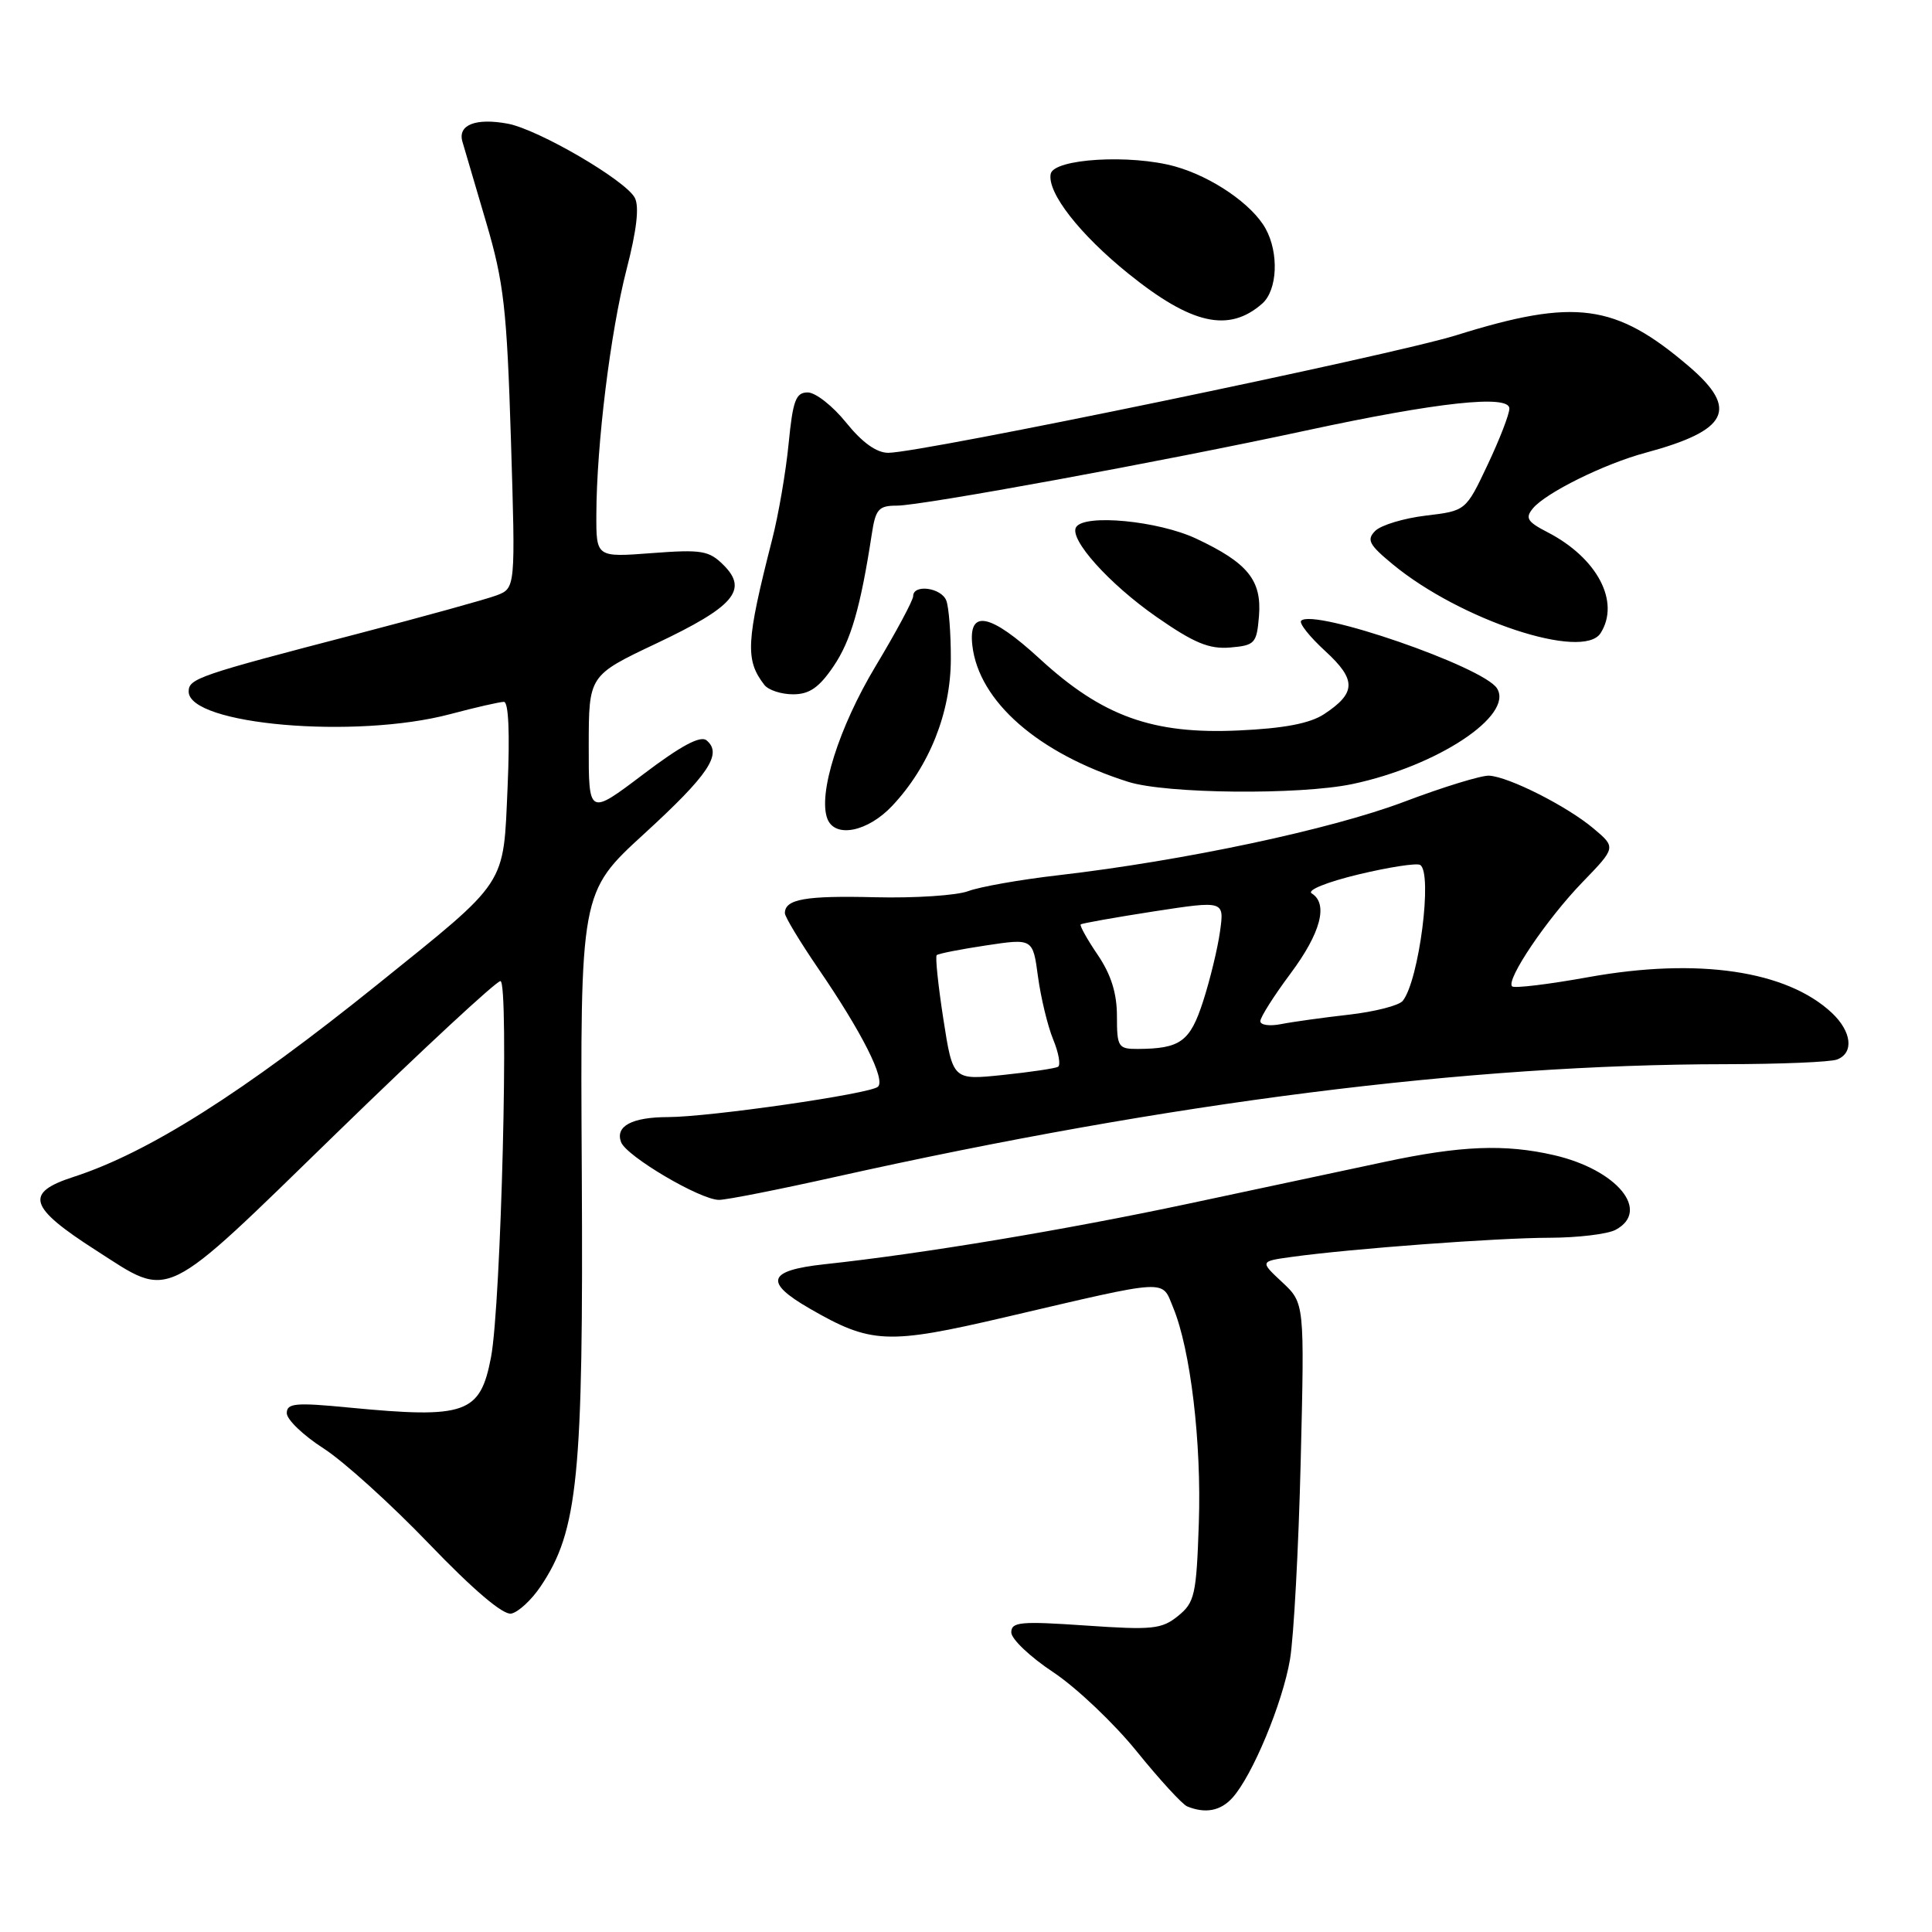 <?xml version="1.0" encoding="UTF-8" standalone="no"?>
<!DOCTYPE svg PUBLIC "-//W3C//DTD SVG 1.1//EN" "http://www.w3.org/Graphics/SVG/1.1/DTD/svg11.dtd" >
<svg xmlns="http://www.w3.org/2000/svg" xmlns:xlink="http://www.w3.org/1999/xlink" version="1.1" viewBox="0 0 256 256">
 <g >
 <path fill="currentColor"
d=" M 163.30 238.22 C 165.94 235.31 169.95 225.67 170.93 219.89 C 171.43 216.93 172.07 205.09 172.35 193.59 C 172.86 172.67 172.86 172.67 169.90 169.90 C 166.93 167.13 166.93 167.13 171.22 166.54 C 179.12 165.45 198.43 164.02 205.32 164.01 C 209.06 164.00 213.00 163.53 214.07 162.96 C 218.77 160.45 214.27 154.99 205.90 153.06 C 199.41 151.57 193.57 151.80 183.50 153.95 C 178.55 155.00 166.85 157.50 157.50 159.49 C 141.09 162.98 122.27 166.12 109.25 167.52 C 101.71 168.34 101.19 169.87 107.25 173.37 C 115.43 178.09 117.54 178.19 133.26 174.52 C 155.18 169.40 153.89 169.48 155.45 173.26 C 157.75 178.82 159.22 191.12 158.85 201.86 C 158.53 211.34 158.30 212.34 156.10 214.12 C 153.93 215.88 152.70 216.00 143.85 215.39 C 135.23 214.80 134.00 214.91 134.00 216.30 C 134.00 217.18 136.51 219.56 139.58 221.59 C 142.64 223.63 147.62 228.35 150.64 232.09 C 153.66 235.82 156.66 239.09 157.31 239.36 C 159.72 240.34 161.73 239.96 163.30 238.22 Z  M 71.64 210.20 C 76.59 202.85 77.31 195.64 77.09 155.37 C 76.88 118.24 76.88 118.24 85.36 110.48 C 93.91 102.65 95.77 99.88 93.62 98.10 C 92.81 97.43 90.23 98.81 85.23 102.60 C 78.00 108.07 78.00 108.07 78.01 98.78 C 78.02 89.50 78.02 89.50 86.97 85.26 C 97.24 80.40 99.17 78.17 95.89 74.89 C 93.95 72.95 92.99 72.79 86.37 73.29 C 79.00 73.85 79.00 73.85 79.02 68.17 C 79.05 58.89 80.88 44.03 83.02 35.71 C 84.37 30.49 84.73 27.36 84.11 26.20 C 82.86 23.87 71.35 17.16 67.29 16.39 C 63.04 15.60 60.63 16.54 61.27 18.76 C 61.55 19.72 62.97 24.55 64.43 29.50 C 66.76 37.41 67.16 40.90 67.70 58.22 C 68.31 77.93 68.31 77.93 65.80 78.89 C 64.42 79.41 56.13 81.70 47.39 83.98 C 26.29 89.47 25.00 89.91 25.00 91.63 C 25.00 96.04 47.09 97.96 59.64 94.63 C 63.02 93.73 66.23 93.00 66.77 93.00 C 67.39 93.00 67.57 97.19 67.26 104.25 C 66.67 117.56 67.43 116.42 50.00 130.46 C 32.23 144.77 19.66 152.73 9.76 155.94 C 3.20 158.06 3.77 159.94 12.74 165.69 C 22.79 172.13 21.21 172.90 44.62 150.12 C 56.00 139.05 65.76 130.00 66.31 130.00 C 67.47 130.00 66.40 172.83 65.06 179.85 C 63.63 187.33 61.75 188.00 46.25 186.51 C 39.15 185.82 38.00 185.93 38.00 187.25 C 38.00 188.10 40.18 190.19 42.84 191.90 C 45.50 193.60 51.81 199.31 56.86 204.57 C 62.69 210.64 66.66 214.02 67.74 213.81 C 68.67 213.63 70.43 212.01 71.64 210.20 Z  M 110.76 155.93 C 155.27 146.01 194.55 141.04 228.67 141.01 C 235.91 141.00 242.55 140.73 243.42 140.39 C 245.68 139.52 245.37 136.70 242.74 134.22 C 236.75 128.60 224.98 126.87 210.51 129.47 C 205.21 130.43 200.65 130.98 200.36 130.70 C 199.51 129.85 204.96 121.78 209.68 116.90 C 214.14 112.29 214.14 112.29 211.14 109.77 C 207.65 106.83 199.94 102.93 197.32 102.78 C 196.32 102.72 191.22 104.28 186.00 106.26 C 176.32 109.91 156.90 114.04 140.27 115.97 C 135.19 116.55 129.80 117.51 128.29 118.08 C 126.78 118.65 121.23 119.02 115.96 118.89 C 106.71 118.66 104.00 119.14 104.00 121.00 C 104.00 121.48 106.00 124.79 108.44 128.36 C 114.22 136.80 117.37 143.05 116.33 144.00 C 115.32 144.94 94.04 148.01 88.50 148.02 C 83.72 148.03 81.49 149.23 82.30 151.35 C 83.02 153.22 92.78 158.98 95.26 158.99 C 96.22 159.00 103.20 157.62 110.76 155.93 Z  M 118.25 106.75 C 123.14 101.54 125.98 94.43 125.99 87.33 C 126.00 83.94 125.73 80.45 125.39 79.58 C 124.74 77.87 121.00 77.36 121.00 78.99 C 121.00 79.53 118.76 83.72 116.01 88.29 C 111.15 96.39 108.37 105.20 109.63 108.49 C 110.64 111.10 114.99 110.23 118.25 106.75 Z  M 179.20 103.89 C 190.46 101.52 200.62 94.79 198.36 91.21 C 196.55 88.34 174.08 80.59 172.41 82.25 C 172.10 82.57 173.53 84.37 175.59 86.26 C 179.76 90.08 179.72 91.82 175.43 94.64 C 173.56 95.86 170.13 96.52 164.12 96.79 C 152.74 97.32 146.07 94.92 137.79 87.31 C 131.20 81.25 128.29 80.67 128.84 85.52 C 129.69 92.94 137.55 99.82 149.50 103.60 C 154.53 105.19 172.19 105.36 179.20 103.89 Z  M 110.43 88.31 C 112.75 84.91 114.03 80.47 115.52 70.75 C 116.02 67.46 116.43 67.00 118.84 67.00 C 122.15 67.00 154.19 61.12 173.00 57.06 C 190.47 53.29 200.00 52.26 200.00 54.13 C 200.00 54.89 198.70 58.24 197.11 61.60 C 194.23 67.69 194.23 67.69 188.93 68.32 C 186.01 68.67 183.00 69.58 182.23 70.34 C 181.05 71.52 181.39 72.17 184.54 74.77 C 193.52 82.18 209.77 87.55 212.09 83.89 C 214.71 79.75 211.66 73.94 205.07 70.53 C 202.37 69.14 202.06 68.64 203.12 67.36 C 204.84 65.29 212.58 61.46 218.02 60.00 C 229.01 57.04 230.43 54.24 223.83 48.58 C 214.05 40.21 208.73 39.50 193.00 44.41 C 184.41 47.09 122.07 60.00 117.70 60.00 C 116.14 60.00 114.24 58.63 112.12 56.00 C 110.35 53.80 108.06 52.00 107.03 52.00 C 105.45 52.00 105.06 53.05 104.50 58.75 C 104.14 62.46 103.16 68.20 102.31 71.50 C 98.85 85.05 98.72 87.44 101.28 90.75 C 101.81 91.44 103.52 92.00 105.09 92.00 C 107.24 92.00 108.53 91.11 110.43 88.31 Z  M 166.82 81.65 C 167.21 76.89 165.34 74.58 158.50 71.37 C 153.48 69.01 143.69 68.07 142.59 69.85 C 141.62 71.42 146.96 77.37 153.25 81.75 C 158.21 85.20 160.21 86.03 162.99 85.80 C 166.28 85.52 166.52 85.26 166.82 81.65 Z  M 167.25 40.23 C 169.27 38.45 169.49 33.52 167.69 30.28 C 165.91 27.07 160.60 23.43 155.72 22.06 C 149.82 20.41 139.61 21.02 139.22 23.05 C 138.75 25.53 143.07 31.06 149.52 36.26 C 157.89 43.01 162.83 44.11 167.25 40.23 Z  M 125.00 135.03 C 124.31 130.57 123.91 126.76 124.12 126.56 C 124.33 126.36 127.28 125.78 130.68 125.27 C 136.86 124.34 136.86 124.34 137.54 129.42 C 137.92 132.21 138.82 135.95 139.55 137.73 C 140.28 139.50 140.57 141.14 140.19 141.36 C 139.81 141.57 136.52 142.06 132.88 142.44 C 126.26 143.13 126.26 143.13 125.00 135.03 Z  M 148.00 134.64 C 148.00 131.61 147.22 129.13 145.45 126.52 C 144.05 124.46 143.04 122.64 143.20 122.49 C 143.37 122.34 147.71 121.57 152.86 120.77 C 162.23 119.33 162.23 119.33 161.66 123.41 C 161.35 125.66 160.34 129.82 159.42 132.67 C 157.69 138.03 156.41 138.96 150.75 138.99 C 148.17 139.00 148.00 138.73 148.00 134.64 Z  M 167.00 135.31 C 167.00 134.79 168.80 131.95 171.00 129.00 C 175.01 123.62 176.03 119.76 173.81 118.38 C 173.13 117.96 175.81 116.88 179.99 115.87 C 184.04 114.90 187.73 114.33 188.18 114.61 C 189.86 115.65 188.03 129.93 185.87 132.62 C 185.37 133.24 182.16 134.06 178.73 134.45 C 175.30 134.84 171.26 135.40 169.75 135.70 C 168.24 136.00 167.00 135.83 167.00 135.31 Z "/>
</g>
</svg>